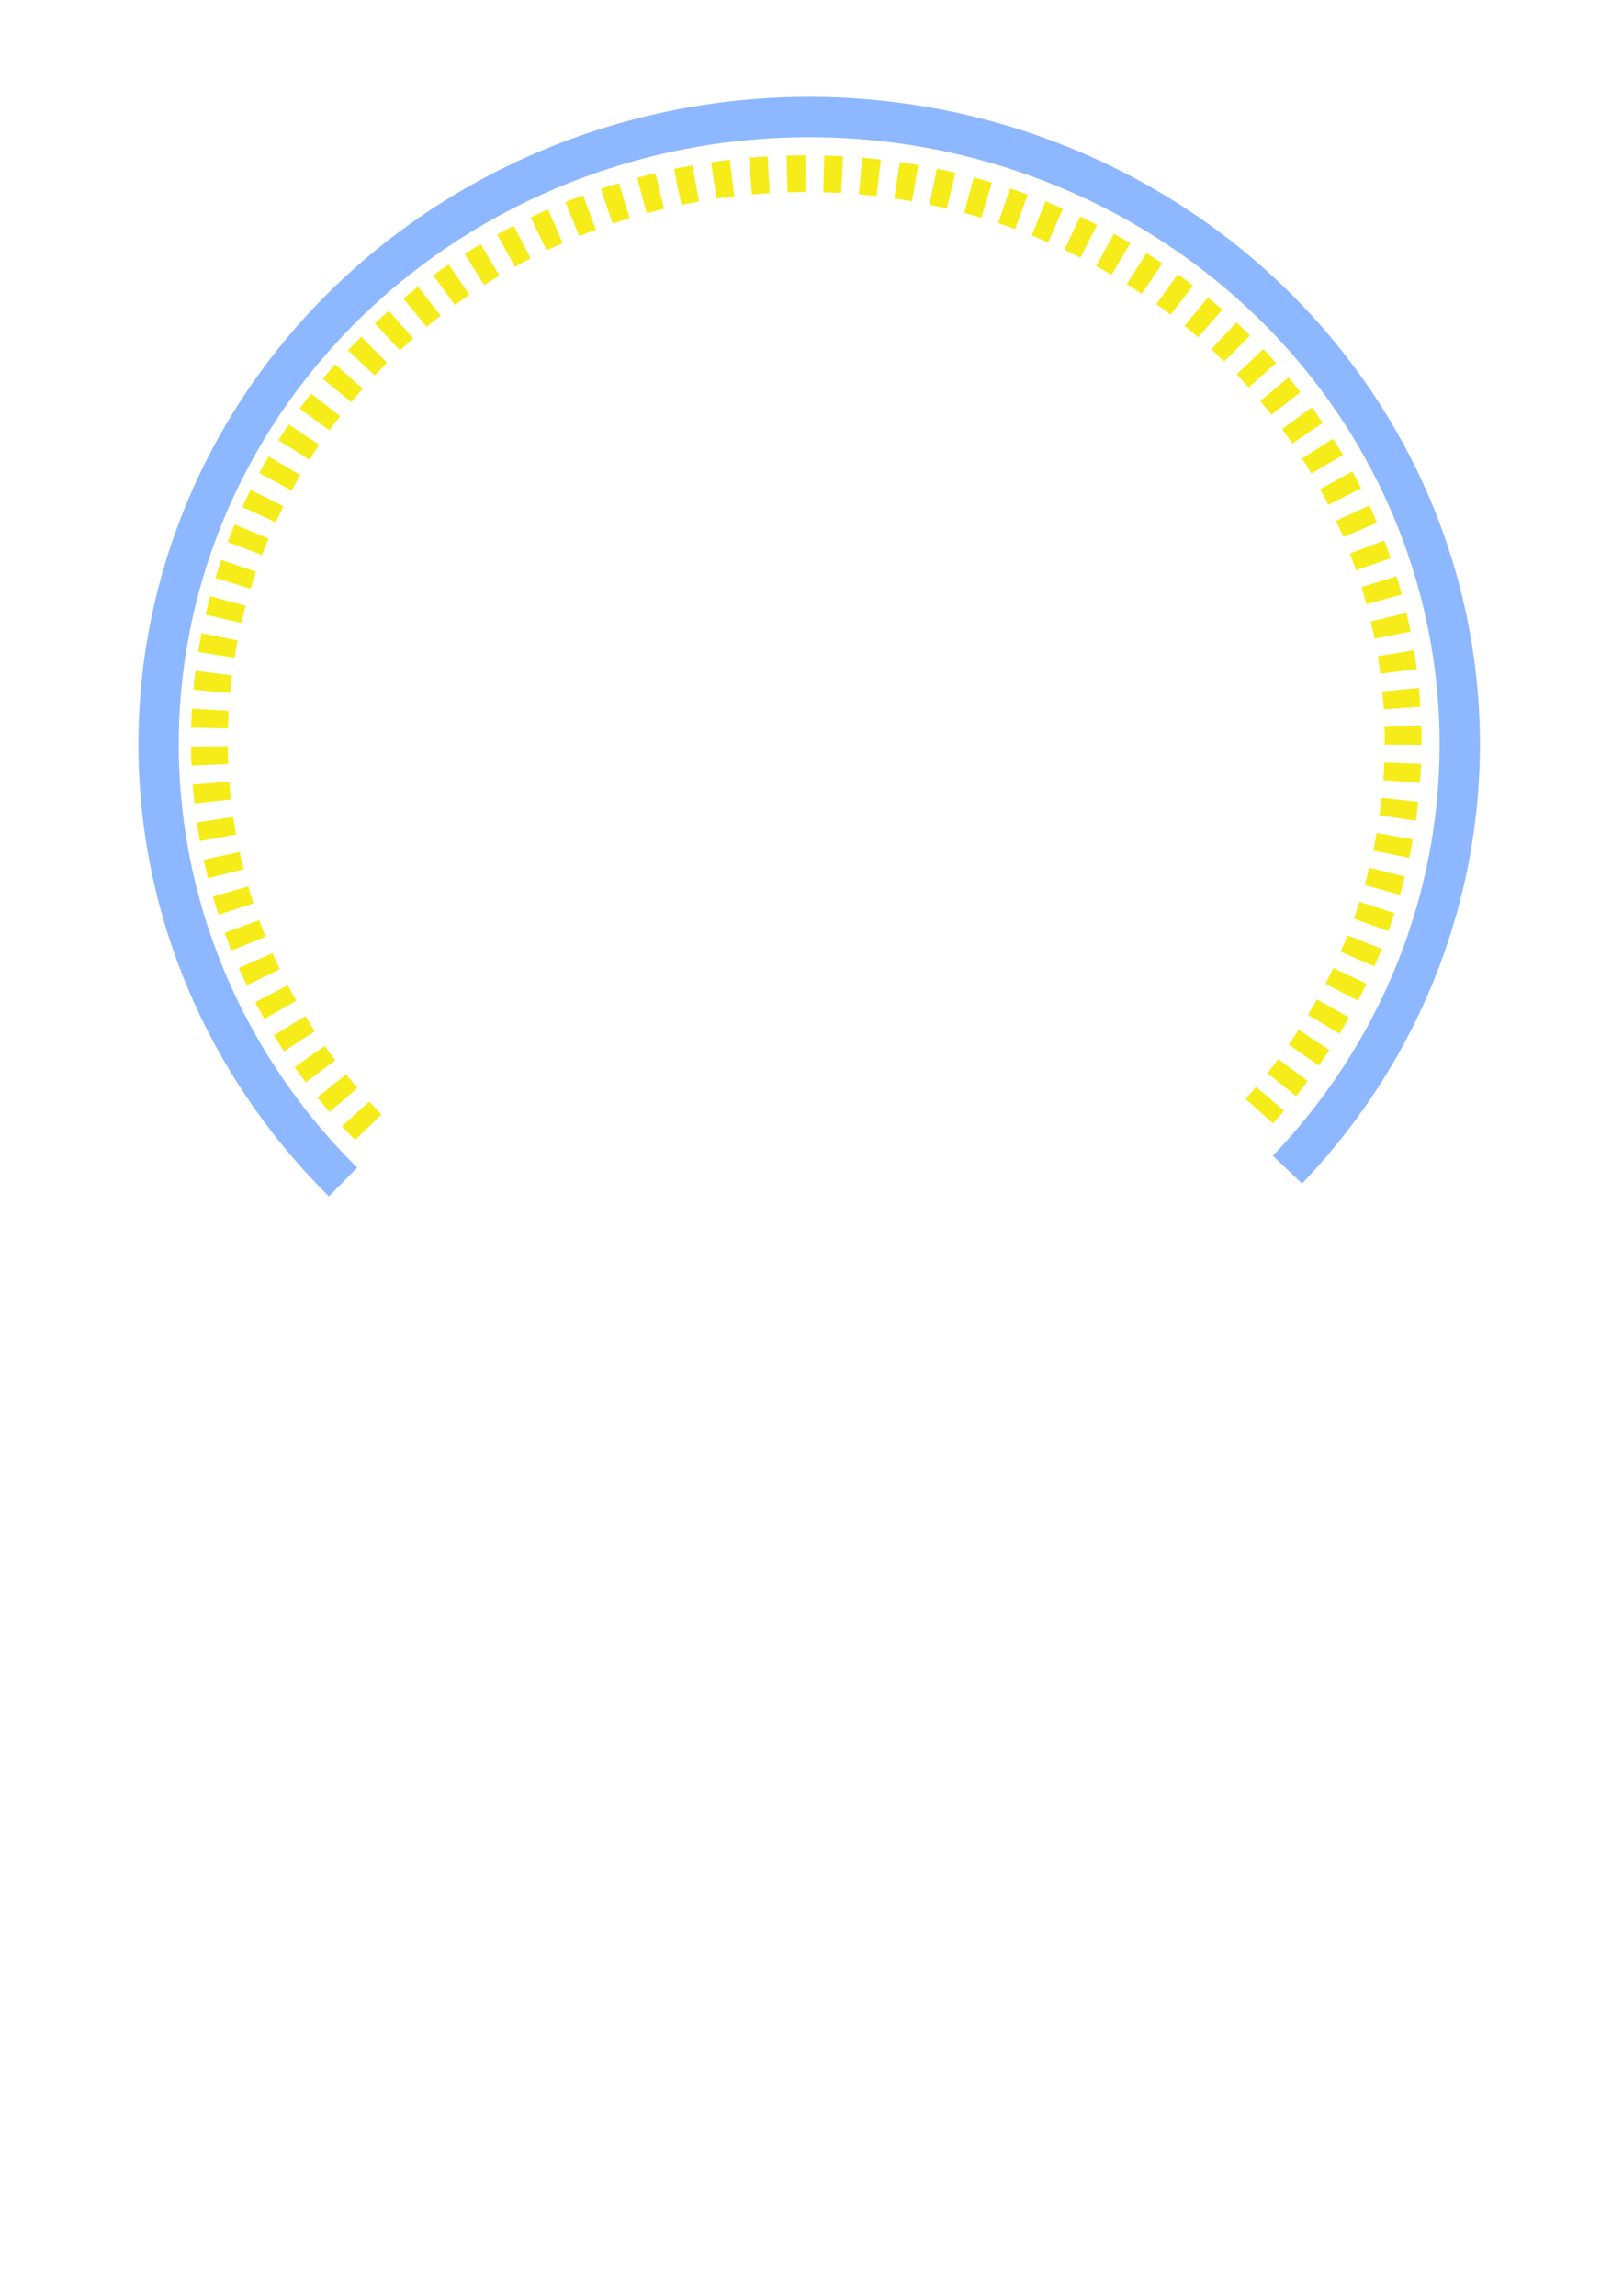 <?xml version="1.0" encoding="UTF-8" standalone="no"?>
<!-- Created with Inkscape (http://www.inkscape.org/) -->

<svg
   xmlns:dc="http://purl.org/dc/elements/1.1/"
   xmlns:cc="http://creativecommons.org/ns#"
   xmlns:rdf="http://www.w3.org/1999/02/22-rdf-syntax-ns#"
   xmlns:svg="http://www.w3.org/2000/svg"
   xmlns="http://www.w3.org/2000/svg"
   xmlns:sodipodi="http://sodipodi.sourceforge.net/DTD/sodipodi-0.dtd"
   xmlns:inkscape="http://www.inkscape.org/namespaces/inkscape"
   width="210mm"
   height="297mm"
   viewBox="0 0 210 297"
   version="1.1"
   id="svg8"
   inkscape:version="0.92.3 (2405546, 2018-03-11)"
   sodipodi:docname="speedClock.svg">
  <defs
     id="defs2" />
  <sodipodi:namedview
     id="base"
     pagecolor="#ffffff"
     bordercolor="#666666"
     borderopacity="1.0"
     inkscape:pageopacity="0.0"
     inkscape:pageshadow="2"
     inkscape:zoom="0.70710678"
     inkscape:cx="470.52695"
     inkscape:cy="769.82527"
     inkscape:document-units="mm"
     inkscape:current-layer="layer1"
     showgrid="false"
     inkscape:window-width="1680"
     inkscape:window-height="987"
     inkscape:window-x="1912"
     inkscape:window-y="13"
     inkscape:window-maximized="1" />
  <g
     inkscape:label="Vrstva 1"
     inkscape:groupmode="layer"
     id="layer1">
    <path
       style="opacity:1;fill:none;fill-opacity:1;stroke:#8db8ff;stroke-width:5.219;stroke-linejoin:round;stroke-miterlimit:4;stroke-dasharray:none;stroke-opacity:1;paint-order:stroke fill markers"
       id="path4529"
       sodipodi:type="arc"
       sodipodi:cx="96.29464"
       sodipodi:cy="-104.69942"
       sodipodi:rx="81.155403"
       sodipodi:ry="84.179207"
       sodipodi:start="0.79868768"
       sodipodi:end="5.457338"
       d="M 152.912,-44.39 A 81.155,84.179 0 0 1 39.175,-44.901 81.155,84.179 0 0 1 37.631,-162.867 a 81.155,84.179 0 0 1 113.682,-3.715"
       transform="rotate(90)"
       sodipodi:open="true" />
    <path
       style="opacity:1;fill:none;fill-opacity:1;stroke:#f6ec19;stroke-width:4.757;stroke-linejoin:round;stroke-miterlimit:4;stroke-dasharray:2.378, 2.378;stroke-dashoffset:0;stroke-opacity:1;paint-order:stroke fill markers"
       id="path4529-3"
       transform="rotate(90)"
       clip-path="none"
       sodipodi:type="arc"
       sodipodi:cx="95.916664"
       sodipodi:cy="-104.32143"
       sodipodi:rx="73.449089"
       sodipodi:ry="77.228859"
       sodipodi:start="0.82387177"
       sodipodi:end="5.4214164"
       sodipodi:open="true"
       d="M 145.817,-47.652 A 73.449,77.229 0 0 1 43.97,-49.723 73.449,77.229 0 0 1 42.04,-156.811 73.449,77.229 0 0 1 143.739,-162.938" />
  </g>
</svg>
